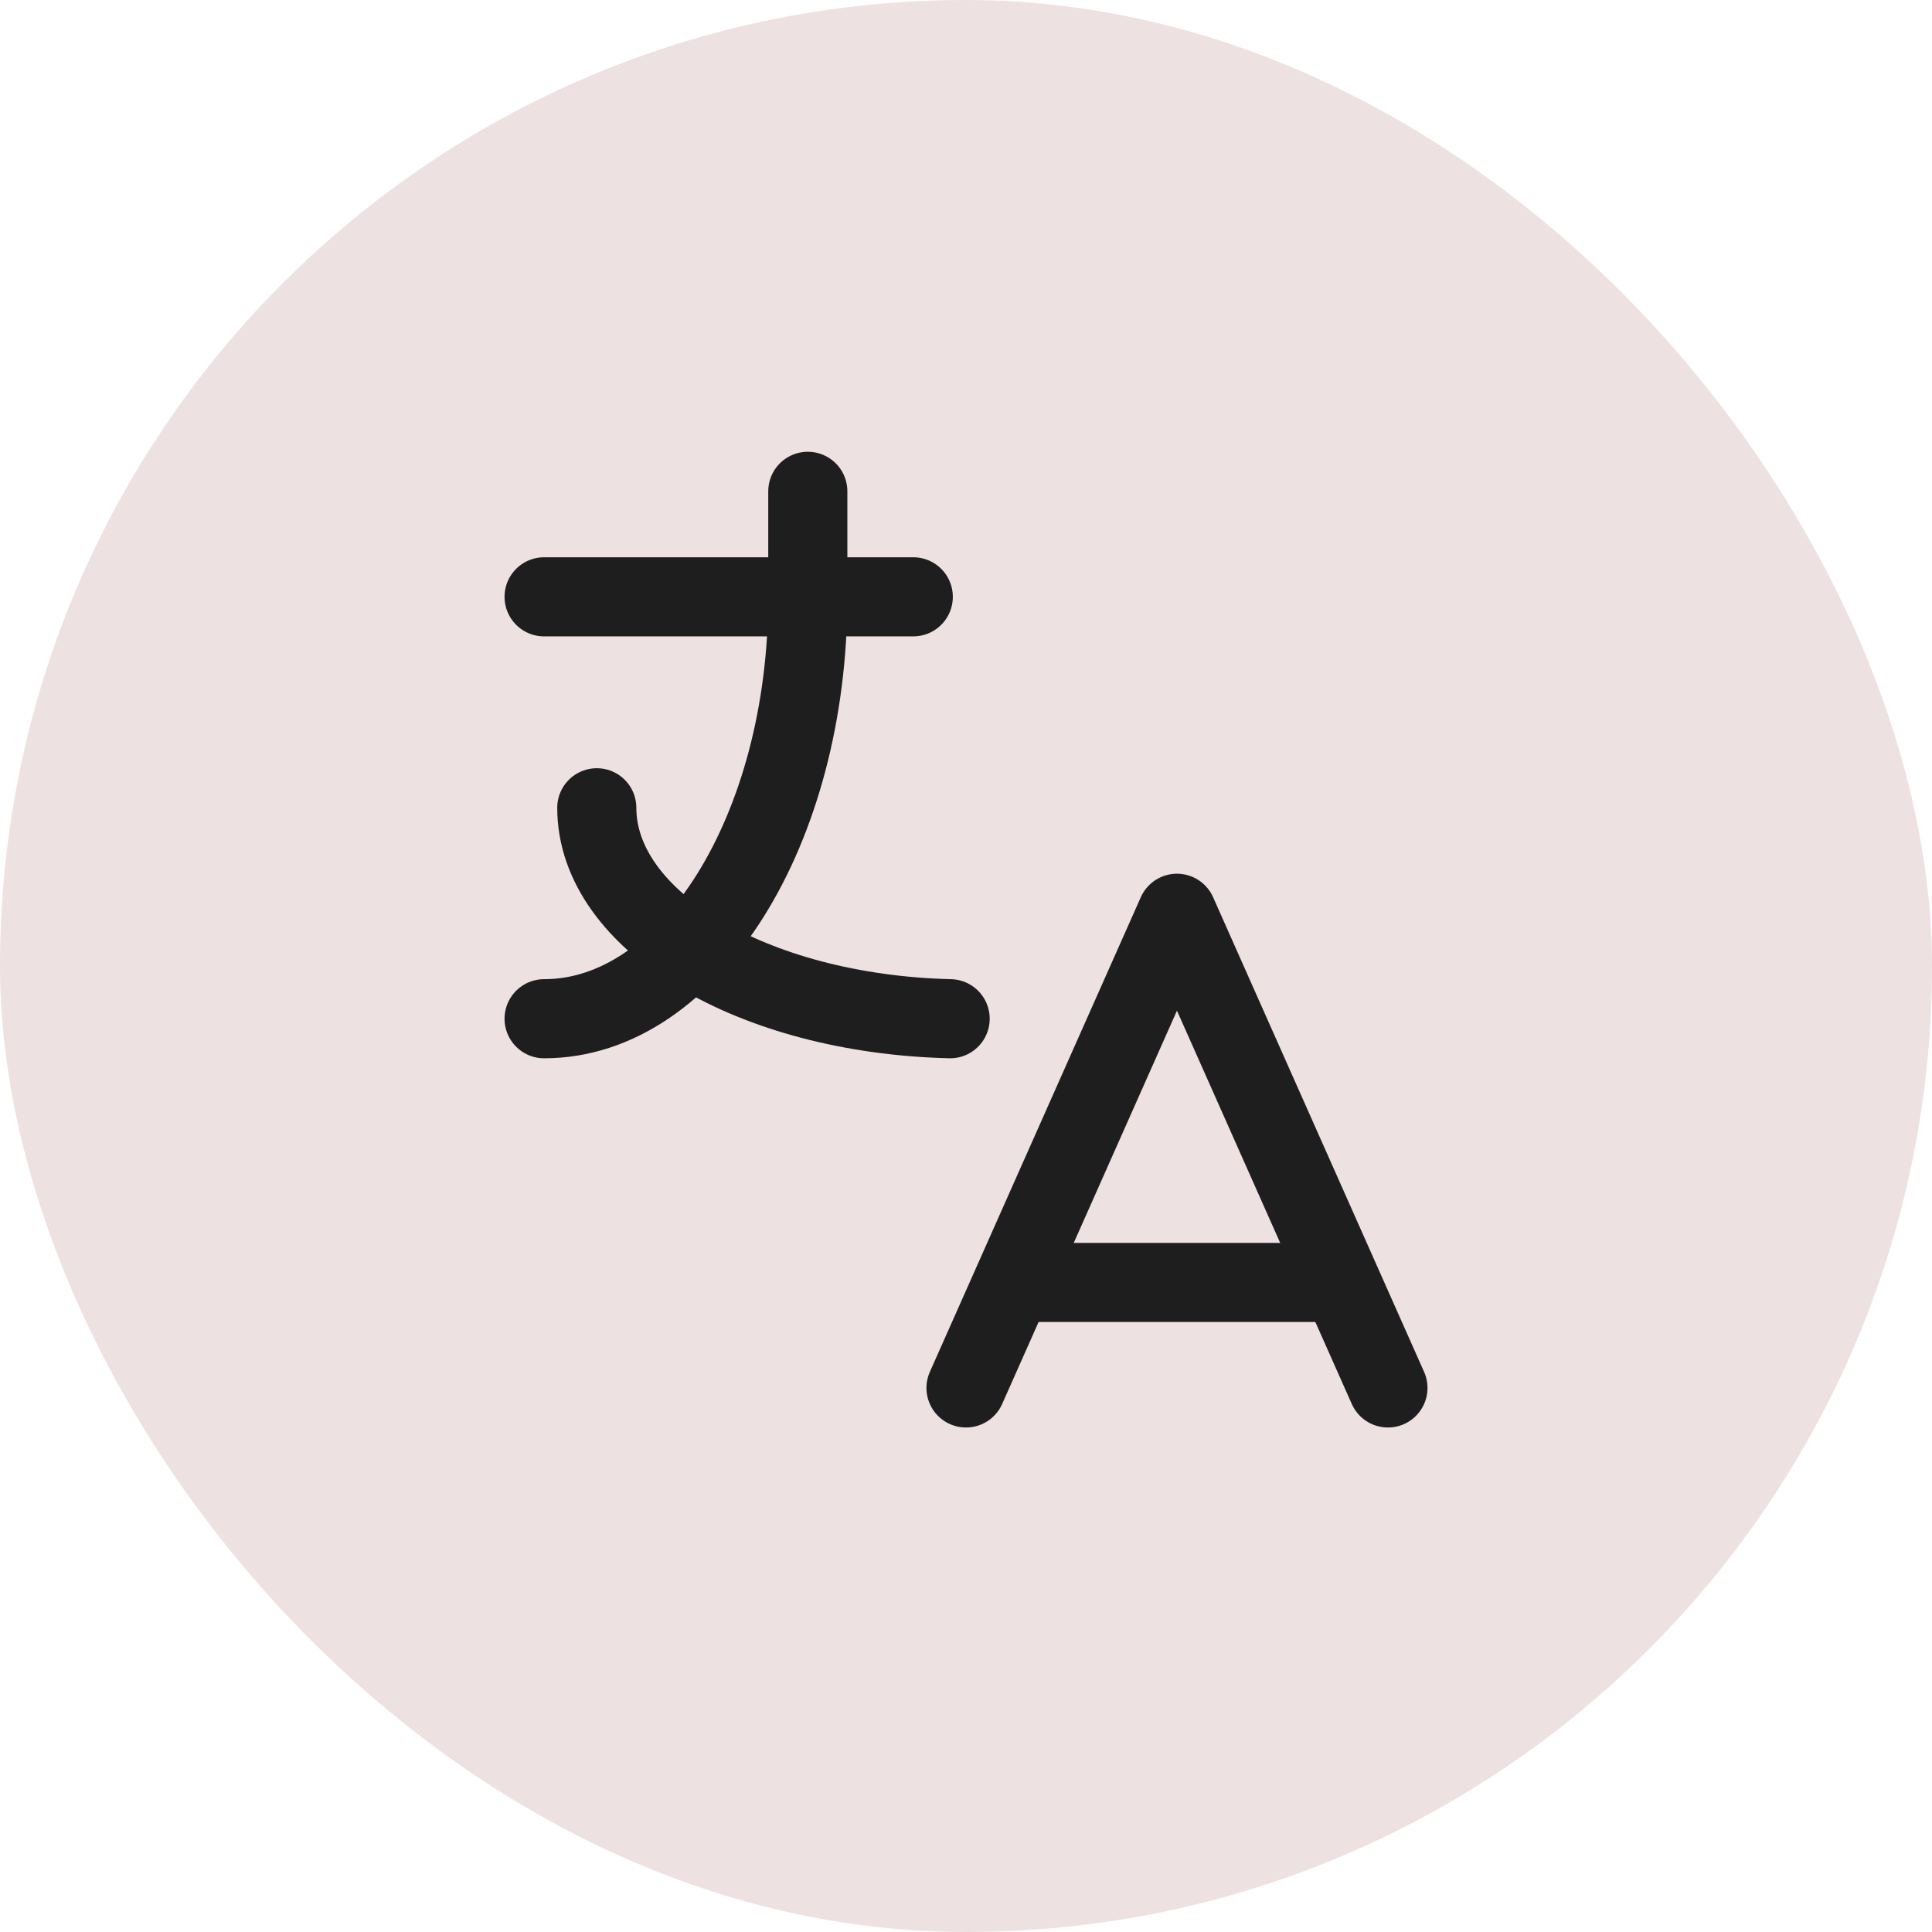 <svg width="58" height="58" viewBox="0 0 58 58" fill="none" xmlns="http://www.w3.org/2000/svg">
<rect width="58" height="58" rx="29" fill="#EEE1E2"/>
<g clip-path="url(#clip0_2885_740)">
<path d="M16.334 17.917H27.417" stroke="#1E1E1E" stroke-width="2.375" stroke-linecap="round" stroke-linejoin="round"/>
<path d="M24.251 14.75V17.917C24.251 24.912 20.706 30.583 16.334 30.583" stroke="#1E1E1E" stroke-width="2.375" stroke-linecap="round" stroke-linejoin="round"/>
<path d="M17.916 24.25C17.916 27.645 22.59 30.438 28.524 30.583" stroke="#1E1E1E" stroke-width="2.375" stroke-linecap="round" stroke-linejoin="round"/>
<path d="M29 41.667L35.333 27.417L41.667 41.667" stroke="#1E1E1E" stroke-width="2.375" stroke-linecap="round" stroke-linejoin="round"/>
<path d="M40.242 38.5H30.425" stroke="#1E1E1E" stroke-width="2.375" stroke-linecap="round" stroke-linejoin="round"/>
</g>
<defs>
<clipPath id="clip0_2885_740">
<rect width="38" height="38" fill="white" transform="translate(10 10)"/>
</clipPath>
</defs>
</svg>
